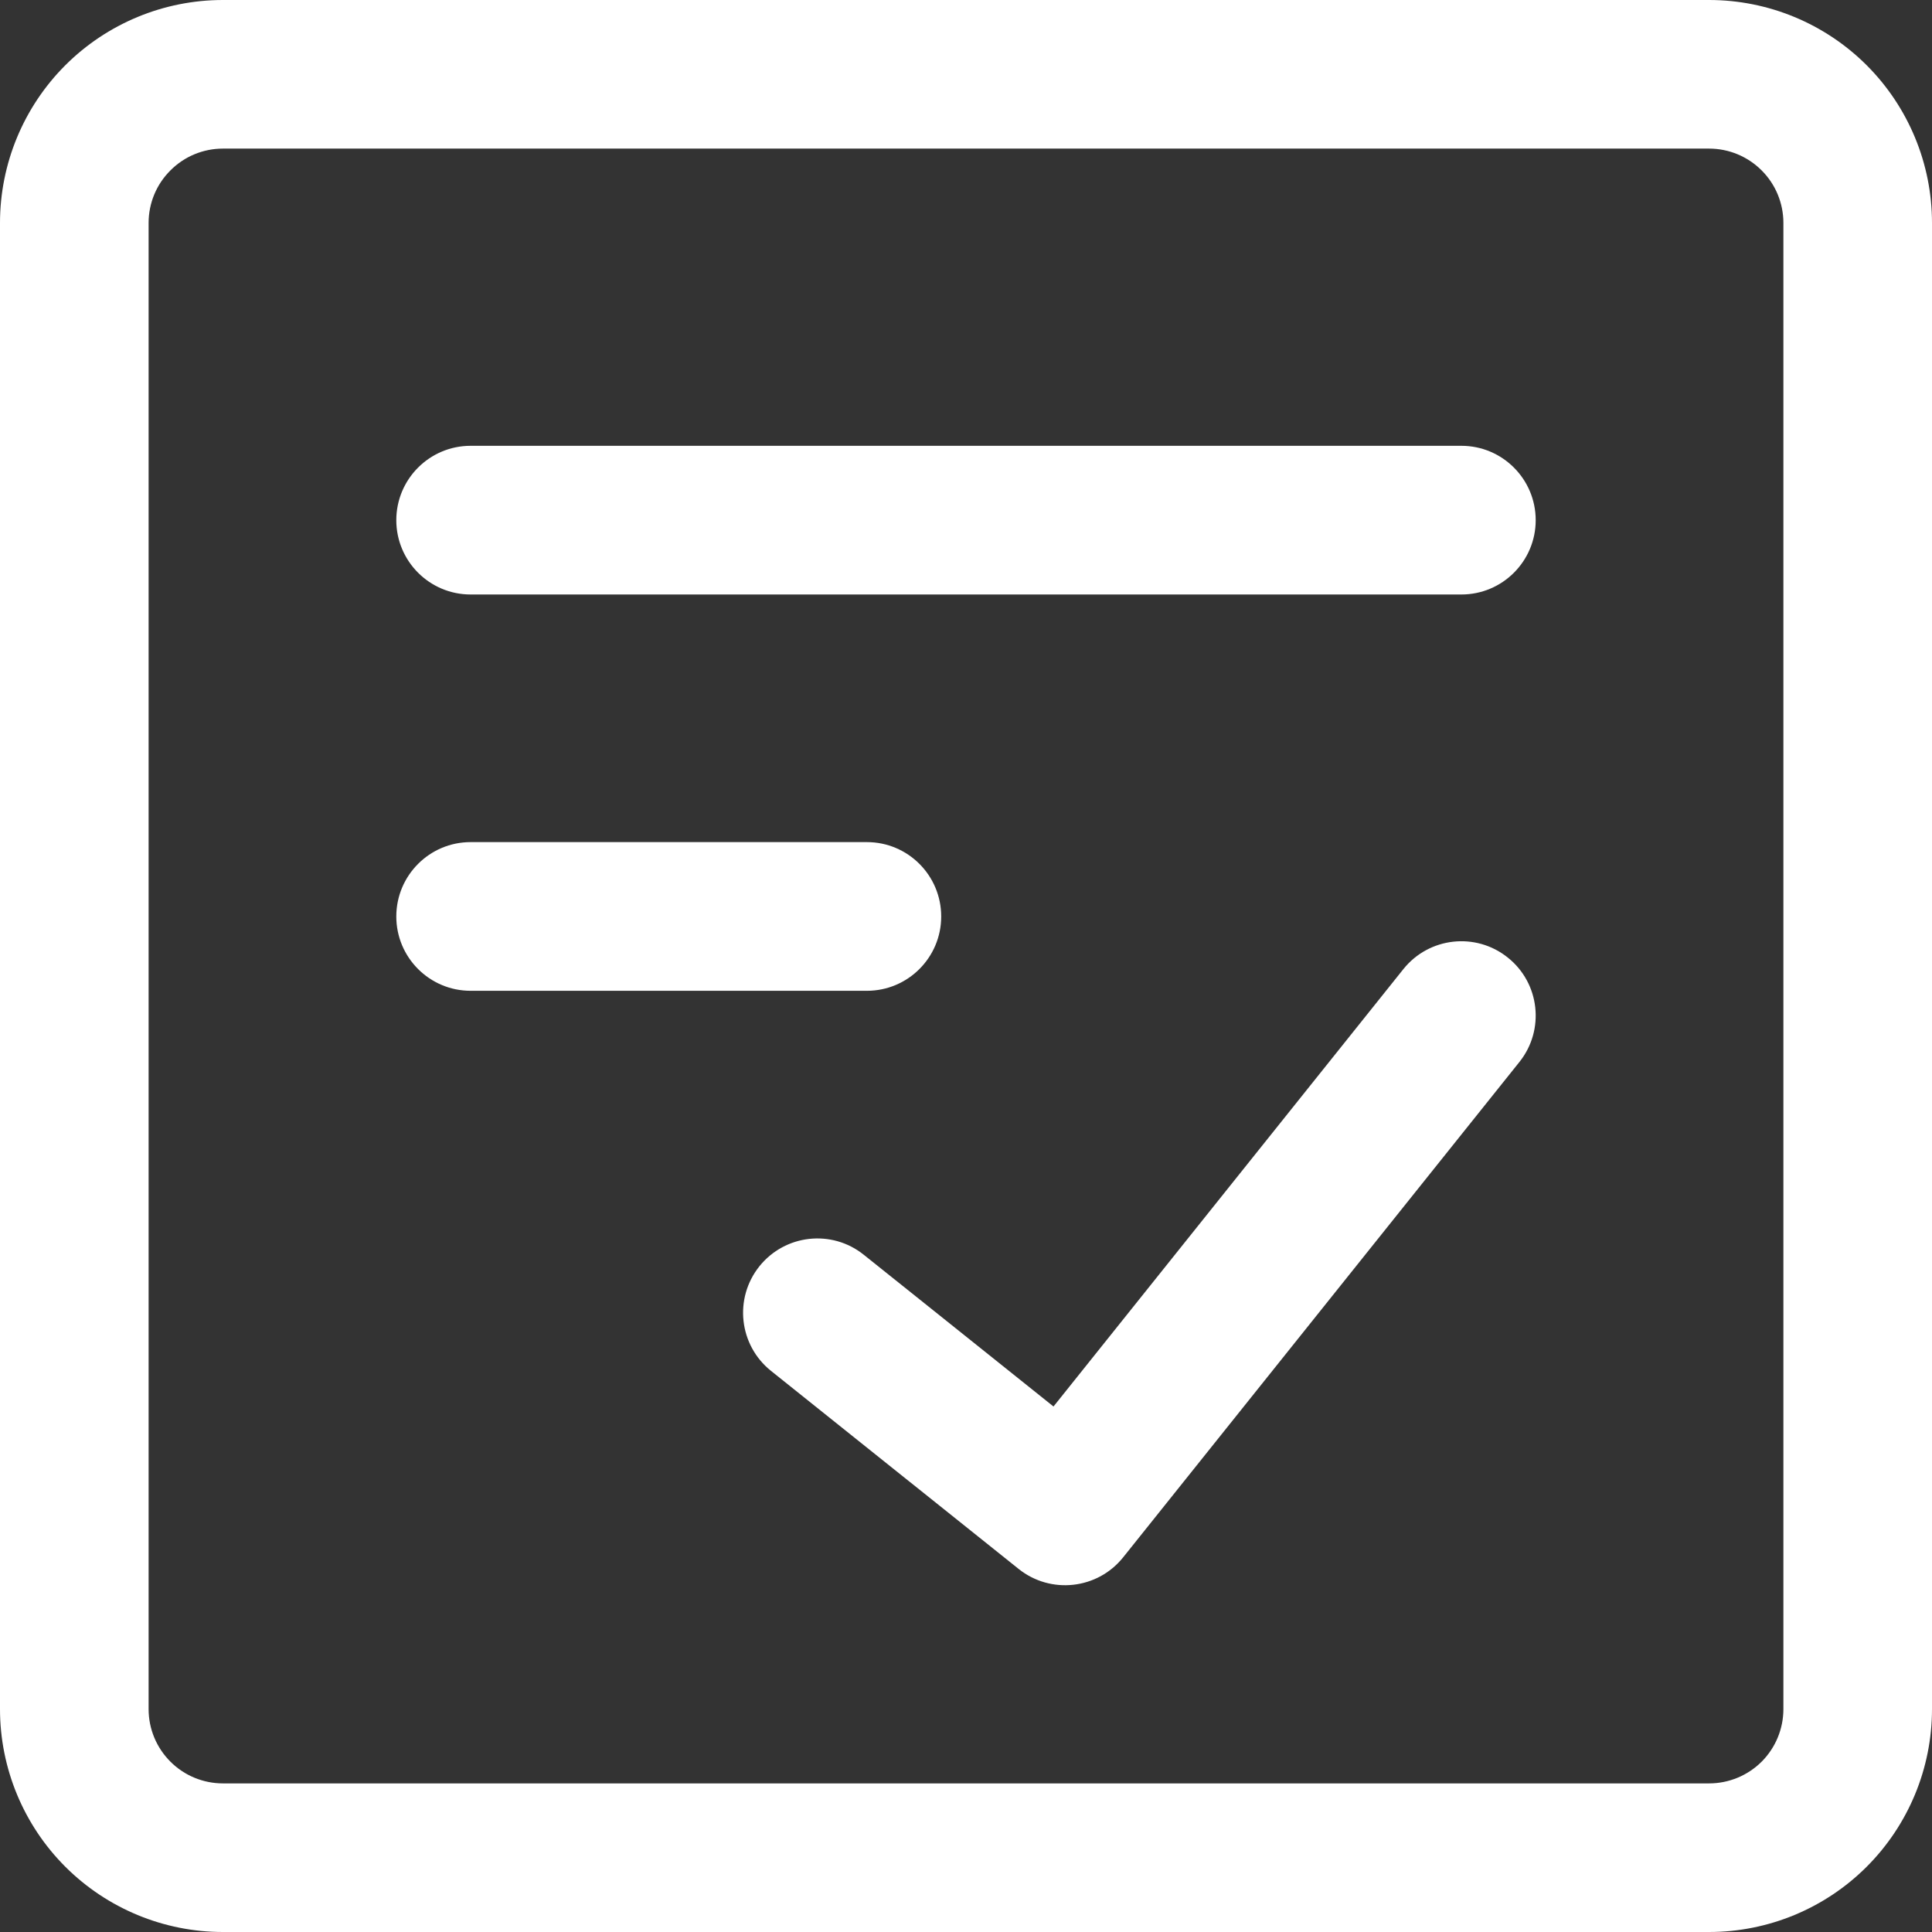 <svg width="24" height="24" viewBox="0 0 24 24" fill="none" xmlns="http://www.w3.org/2000/svg">
<rect x="0" y="0" width="24" height="24" fill="#333333" stroke="none"/>
<path fill-rule="evenodd" clip-rule="evenodd" d="M0.811 0.811C1.33 0.292 2.035 0 2.769 0H21.231C21.965 0 22.67 0.292 23.189 0.811C23.708 1.33 24 2.035 24 2.769V21.231C24 21.965 23.708 22.67 23.189 23.189C22.67 23.708 21.965 24 21.231 24H2.769C2.035 24 1.33 23.708 0.811 23.189C0.292 22.67 0 21.965 0 21.231V2.769C0 2.035 0.292 1.33 0.811 0.811ZM2.769 1.846C2.524 1.846 2.29 1.943 2.117 2.117C1.943 2.29 1.846 2.524 1.846 2.769V21.231C1.846 21.476 1.943 21.71 2.117 21.884C2.29 22.057 2.524 22.154 2.769 22.154H21.231C21.476 22.154 21.71 22.057 21.884 21.884C22.057 21.71 22.154 21.476 22.154 21.231V2.769C22.154 2.524 22.057 2.29 21.884 2.117C21.71 1.943 21.476 1.846 21.231 1.846H2.769ZM4.923 6.462C4.923 5.952 5.336 5.538 5.846 5.538H18.154C18.664 5.538 19.077 5.952 19.077 6.462C19.077 6.971 18.664 7.385 18.154 7.385H5.846C5.336 7.385 4.923 6.971 4.923 6.462ZM4.923 11.385C4.923 10.875 5.336 10.461 5.846 10.461H10.769C11.279 10.461 11.692 10.875 11.692 11.385C11.692 11.894 11.279 12.308 10.769 12.308H5.846C5.336 12.308 4.923 11.894 4.923 11.385ZM18.73 11.895C19.129 12.213 19.193 12.794 18.875 13.192L13.952 19.346C13.633 19.744 13.052 19.808 12.654 19.49L9.577 17.029C9.179 16.71 9.115 16.129 9.433 15.731C9.752 15.333 10.332 15.268 10.73 15.587L13.087 17.472L17.433 12.039C17.752 11.641 18.332 11.576 18.73 11.895Z" fill="white"/>
</svg>
